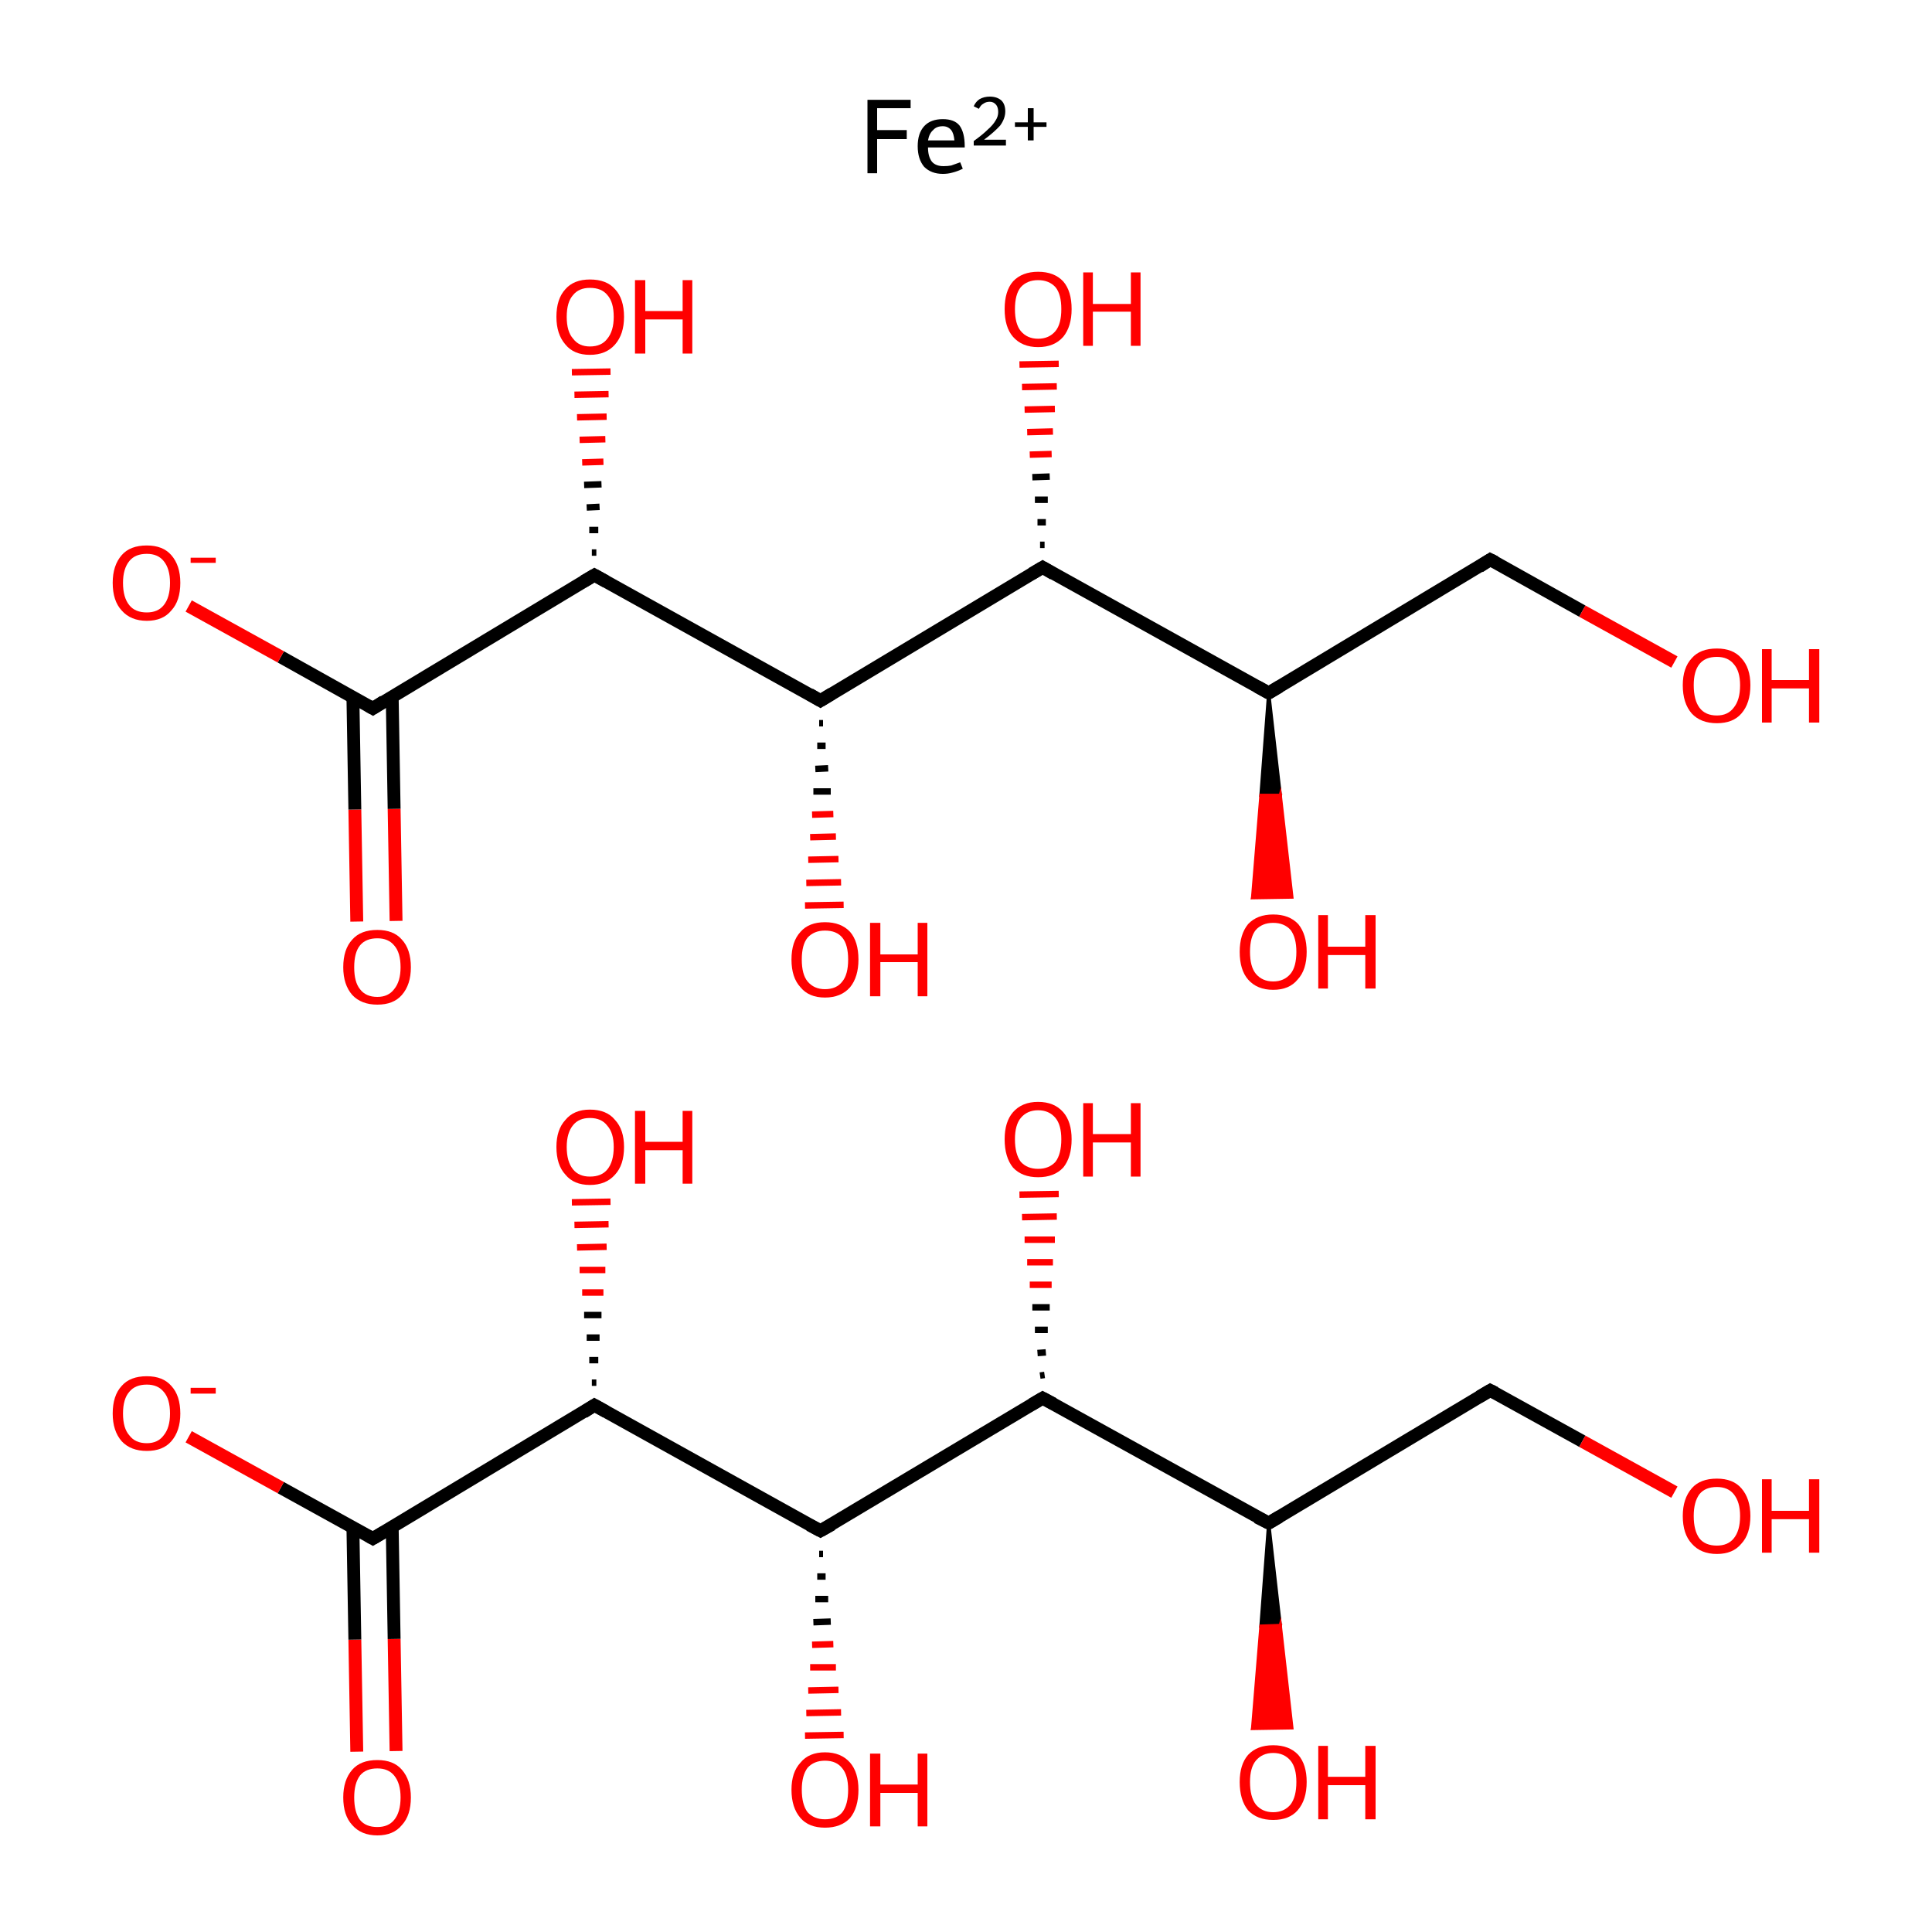 <?xml version='1.0' encoding='iso-8859-1'?>
<svg version='1.1' baseProfile='full'
              xmlns='http://www.w3.org/2000/svg'
                      xmlns:rdkit='http://www.rdkit.org/xml'
                      xmlns:xlink='http://www.w3.org/1999/xlink'
                  xml:space='preserve'
width='300px' height='300px' viewBox='0 0 300 300'>
<!-- END OF HEADER -->
<rect style='opacity:1.0;fill:#FFFFFF;stroke:none' width='300.0' height='300.0' x='0.0' y='0.0'> </rect>
<path class='bond-0 atom-0 atom-1' d='M 55.4,272.0 L 55.1,254.6' style='fill:none;fill-rule:evenodd;stroke:#FF0000;stroke-width:2.0px;stroke-linecap:butt;stroke-linejoin:miter;stroke-opacity:1' />
<path class='bond-0 atom-0 atom-1' d='M 55.1,254.6 L 54.8,237.2' style='fill:none;fill-rule:evenodd;stroke:#000000;stroke-width:2.0px;stroke-linecap:butt;stroke-linejoin:miter;stroke-opacity:1' />
<path class='bond-0 atom-0 atom-1' d='M 61.5,271.9 L 61.2,254.5' style='fill:none;fill-rule:evenodd;stroke:#FF0000;stroke-width:2.0px;stroke-linecap:butt;stroke-linejoin:miter;stroke-opacity:1' />
<path class='bond-0 atom-0 atom-1' d='M 61.2,254.5 L 60.9,237.1' style='fill:none;fill-rule:evenodd;stroke:#000000;stroke-width:2.0px;stroke-linecap:butt;stroke-linejoin:miter;stroke-opacity:1' />
<path class='bond-1 atom-1 atom-2' d='M 57.9,238.9 L 43.6,231.0' style='fill:none;fill-rule:evenodd;stroke:#000000;stroke-width:2.0px;stroke-linecap:butt;stroke-linejoin:miter;stroke-opacity:1' />
<path class='bond-1 atom-1 atom-2' d='M 43.6,231.0 L 29.3,223.1' style='fill:none;fill-rule:evenodd;stroke:#FF0000;stroke-width:2.0px;stroke-linecap:butt;stroke-linejoin:miter;stroke-opacity:1' />
<path class='bond-2 atom-1 atom-3' d='M 57.9,238.9 L 92.3,218.2' style='fill:none;fill-rule:evenodd;stroke:#000000;stroke-width:2.0px;stroke-linecap:butt;stroke-linejoin:miter;stroke-opacity:1' />
<path class='bond-3 atom-3 atom-4' d='M 91.9,214.7 L 92.6,214.7' style='fill:none;fill-rule:evenodd;stroke:#000000;stroke-width:1.0px;stroke-linecap:butt;stroke-linejoin:miter;stroke-opacity:1' />
<path class='bond-3 atom-3 atom-4' d='M 91.5,211.2 L 92.9,211.2' style='fill:none;fill-rule:evenodd;stroke:#000000;stroke-width:1.0px;stroke-linecap:butt;stroke-linejoin:miter;stroke-opacity:1' />
<path class='bond-3 atom-3 atom-4' d='M 91.1,207.7 L 93.1,207.7' style='fill:none;fill-rule:evenodd;stroke:#000000;stroke-width:1.0px;stroke-linecap:butt;stroke-linejoin:miter;stroke-opacity:1' />
<path class='bond-3 atom-3 atom-4' d='M 90.7,204.2 L 93.4,204.2' style='fill:none;fill-rule:evenodd;stroke:#000000;stroke-width:1.0px;stroke-linecap:butt;stroke-linejoin:miter;stroke-opacity:1' />
<path class='bond-3 atom-3 atom-4' d='M 90.4,200.7 L 93.7,200.7' style='fill:none;fill-rule:evenodd;stroke:#FF0000;stroke-width:1.0px;stroke-linecap:butt;stroke-linejoin:miter;stroke-opacity:1' />
<path class='bond-3 atom-3 atom-4' d='M 90.0,197.2 L 94.0,197.2' style='fill:none;fill-rule:evenodd;stroke:#FF0000;stroke-width:1.0px;stroke-linecap:butt;stroke-linejoin:miter;stroke-opacity:1' />
<path class='bond-3 atom-3 atom-4' d='M 89.6,193.7 L 94.2,193.6' style='fill:none;fill-rule:evenodd;stroke:#FF0000;stroke-width:1.0px;stroke-linecap:butt;stroke-linejoin:miter;stroke-opacity:1' />
<path class='bond-3 atom-3 atom-4' d='M 89.2,190.2 L 94.5,190.1' style='fill:none;fill-rule:evenodd;stroke:#FF0000;stroke-width:1.0px;stroke-linecap:butt;stroke-linejoin:miter;stroke-opacity:1' />
<path class='bond-3 atom-3 atom-4' d='M 88.8,186.7 L 94.8,186.6' style='fill:none;fill-rule:evenodd;stroke:#FF0000;stroke-width:1.0px;stroke-linecap:butt;stroke-linejoin:miter;stroke-opacity:1' />
<path class='bond-4 atom-3 atom-5' d='M 92.3,218.2 L 127.4,237.7' style='fill:none;fill-rule:evenodd;stroke:#000000;stroke-width:2.0px;stroke-linecap:butt;stroke-linejoin:miter;stroke-opacity:1' />
<path class='bond-5 atom-5 atom-6' d='M 127.8,241.3 L 127.2,241.3' style='fill:none;fill-rule:evenodd;stroke:#000000;stroke-width:1.0px;stroke-linecap:butt;stroke-linejoin:miter;stroke-opacity:1' />
<path class='bond-5 atom-5 atom-6' d='M 128.2,244.8 L 126.9,244.8' style='fill:none;fill-rule:evenodd;stroke:#000000;stroke-width:1.0px;stroke-linecap:butt;stroke-linejoin:miter;stroke-opacity:1' />
<path class='bond-5 atom-5 atom-6' d='M 128.6,248.3 L 126.6,248.3' style='fill:none;fill-rule:evenodd;stroke:#000000;stroke-width:1.0px;stroke-linecap:butt;stroke-linejoin:miter;stroke-opacity:1' />
<path class='bond-5 atom-5 atom-6' d='M 129.0,251.8 L 126.3,251.9' style='fill:none;fill-rule:evenodd;stroke:#000000;stroke-width:1.0px;stroke-linecap:butt;stroke-linejoin:miter;stroke-opacity:1' />
<path class='bond-5 atom-5 atom-6' d='M 129.4,255.3 L 126.1,255.4' style='fill:none;fill-rule:evenodd;stroke:#FF0000;stroke-width:1.0px;stroke-linecap:butt;stroke-linejoin:miter;stroke-opacity:1' />
<path class='bond-5 atom-5 atom-6' d='M 129.8,258.9 L 125.8,258.9' style='fill:none;fill-rule:evenodd;stroke:#FF0000;stroke-width:1.0px;stroke-linecap:butt;stroke-linejoin:miter;stroke-opacity:1' />
<path class='bond-5 atom-5 atom-6' d='M 130.2,262.4 L 125.5,262.5' style='fill:none;fill-rule:evenodd;stroke:#FF0000;stroke-width:1.0px;stroke-linecap:butt;stroke-linejoin:miter;stroke-opacity:1' />
<path class='bond-5 atom-5 atom-6' d='M 130.6,265.9 L 125.2,266.0' style='fill:none;fill-rule:evenodd;stroke:#FF0000;stroke-width:1.0px;stroke-linecap:butt;stroke-linejoin:miter;stroke-opacity:1' />
<path class='bond-5 atom-5 atom-6' d='M 131.0,269.4 L 125.0,269.5' style='fill:none;fill-rule:evenodd;stroke:#FF0000;stroke-width:1.0px;stroke-linecap:butt;stroke-linejoin:miter;stroke-opacity:1' />
<path class='bond-6 atom-5 atom-7' d='M 127.4,237.7 L 161.9,217.1' style='fill:none;fill-rule:evenodd;stroke:#000000;stroke-width:2.0px;stroke-linecap:butt;stroke-linejoin:miter;stroke-opacity:1' />
<path class='bond-7 atom-7 atom-8' d='M 161.5,213.6 L 162.2,213.5' style='fill:none;fill-rule:evenodd;stroke:#000000;stroke-width:1.0px;stroke-linecap:butt;stroke-linejoin:miter;stroke-opacity:1' />
<path class='bond-7 atom-7 atom-8' d='M 161.1,210.1 L 162.4,210.0' style='fill:none;fill-rule:evenodd;stroke:#000000;stroke-width:1.0px;stroke-linecap:butt;stroke-linejoin:miter;stroke-opacity:1' />
<path class='bond-7 atom-7 atom-8' d='M 160.7,206.5 L 162.7,206.5' style='fill:none;fill-rule:evenodd;stroke:#000000;stroke-width:1.0px;stroke-linecap:butt;stroke-linejoin:miter;stroke-opacity:1' />
<path class='bond-7 atom-7 atom-8' d='M 160.3,203.0 L 163.0,203.0' style='fill:none;fill-rule:evenodd;stroke:#000000;stroke-width:1.0px;stroke-linecap:butt;stroke-linejoin:miter;stroke-opacity:1' />
<path class='bond-7 atom-7 atom-8' d='M 159.9,199.5 L 163.3,199.5' style='fill:none;fill-rule:evenodd;stroke:#FF0000;stroke-width:1.0px;stroke-linecap:butt;stroke-linejoin:miter;stroke-opacity:1' />
<path class='bond-7 atom-7 atom-8' d='M 159.5,196.0 L 163.5,196.0' style='fill:none;fill-rule:evenodd;stroke:#FF0000;stroke-width:1.0px;stroke-linecap:butt;stroke-linejoin:miter;stroke-opacity:1' />
<path class='bond-7 atom-7 atom-8' d='M 159.1,192.5 L 163.8,192.5' style='fill:none;fill-rule:evenodd;stroke:#FF0000;stroke-width:1.0px;stroke-linecap:butt;stroke-linejoin:miter;stroke-opacity:1' />
<path class='bond-7 atom-7 atom-8' d='M 158.7,189.0 L 164.1,188.9' style='fill:none;fill-rule:evenodd;stroke:#FF0000;stroke-width:1.0px;stroke-linecap:butt;stroke-linejoin:miter;stroke-opacity:1' />
<path class='bond-7 atom-7 atom-8' d='M 158.3,185.5 L 164.4,185.4' style='fill:none;fill-rule:evenodd;stroke:#FF0000;stroke-width:1.0px;stroke-linecap:butt;stroke-linejoin:miter;stroke-opacity:1' />
<path class='bond-8 atom-7 atom-9' d='M 161.9,217.1 L 197.0,236.5' style='fill:none;fill-rule:evenodd;stroke:#000000;stroke-width:2.0px;stroke-linecap:butt;stroke-linejoin:miter;stroke-opacity:1' />
<path class='bond-9 atom-9 atom-10' d='M 197.0,236.5 L 198.8,252.4 L 195.8,252.5 Z' style='fill:#000000;fill-rule:evenodd;fill-opacity:1;stroke:#000000;stroke-width:0.5px;stroke-linecap:butt;stroke-linejoin:miter;stroke-miterlimit:10;stroke-opacity:1;' />
<path class='bond-9 atom-9 atom-10' d='M 198.8,252.4 L 194.5,268.4 L 200.6,268.3 Z' style='fill:#FF0000;fill-rule:evenodd;fill-opacity:1;stroke:#FF0000;stroke-width:0.5px;stroke-linecap:butt;stroke-linejoin:miter;stroke-miterlimit:10;stroke-opacity:1;' />
<path class='bond-9 atom-9 atom-10' d='M 198.8,252.4 L 195.8,252.5 L 194.5,268.4 Z' style='fill:#FF0000;fill-rule:evenodd;fill-opacity:1;stroke:#FF0000;stroke-width:0.5px;stroke-linecap:butt;stroke-linejoin:miter;stroke-miterlimit:10;stroke-opacity:1;' />
<path class='bond-10 atom-9 atom-11' d='M 197.0,236.5 L 231.4,215.9' style='fill:none;fill-rule:evenodd;stroke:#000000;stroke-width:2.0px;stroke-linecap:butt;stroke-linejoin:miter;stroke-opacity:1' />
<path class='bond-11 atom-11 atom-12' d='M 231.4,215.9 L 245.7,223.8' style='fill:none;fill-rule:evenodd;stroke:#000000;stroke-width:2.0px;stroke-linecap:butt;stroke-linejoin:miter;stroke-opacity:1' />
<path class='bond-11 atom-11 atom-12' d='M 245.7,223.8 L 260.0,231.7' style='fill:none;fill-rule:evenodd;stroke:#FF0000;stroke-width:2.0px;stroke-linecap:butt;stroke-linejoin:miter;stroke-opacity:1' />
<path class='bond-12 atom-13 atom-14' d='M 55.4,143.1 L 55.1,125.7' style='fill:none;fill-rule:evenodd;stroke:#FF0000;stroke-width:2.0px;stroke-linecap:butt;stroke-linejoin:miter;stroke-opacity:1' />
<path class='bond-12 atom-13 atom-14' d='M 55.1,125.7 L 54.8,108.3' style='fill:none;fill-rule:evenodd;stroke:#000000;stroke-width:2.0px;stroke-linecap:butt;stroke-linejoin:miter;stroke-opacity:1' />
<path class='bond-12 atom-13 atom-14' d='M 61.5,143.0 L 61.2,125.6' style='fill:none;fill-rule:evenodd;stroke:#FF0000;stroke-width:2.0px;stroke-linecap:butt;stroke-linejoin:miter;stroke-opacity:1' />
<path class='bond-12 atom-13 atom-14' d='M 61.2,125.6 L 60.9,108.2' style='fill:none;fill-rule:evenodd;stroke:#000000;stroke-width:2.0px;stroke-linecap:butt;stroke-linejoin:miter;stroke-opacity:1' />
<path class='bond-13 atom-14 atom-15' d='M 57.9,110.0 L 43.6,102.0' style='fill:none;fill-rule:evenodd;stroke:#000000;stroke-width:2.0px;stroke-linecap:butt;stroke-linejoin:miter;stroke-opacity:1' />
<path class='bond-13 atom-14 atom-15' d='M 43.6,102.0 L 29.3,94.1' style='fill:none;fill-rule:evenodd;stroke:#FF0000;stroke-width:2.0px;stroke-linecap:butt;stroke-linejoin:miter;stroke-opacity:1' />
<path class='bond-14 atom-14 atom-16' d='M 57.9,110.0 L 92.3,89.3' style='fill:none;fill-rule:evenodd;stroke:#000000;stroke-width:2.0px;stroke-linecap:butt;stroke-linejoin:miter;stroke-opacity:1' />
<path class='bond-15 atom-16 atom-17' d='M 91.9,85.8 L 92.6,85.8' style='fill:none;fill-rule:evenodd;stroke:#000000;stroke-width:1.0px;stroke-linecap:butt;stroke-linejoin:miter;stroke-opacity:1' />
<path class='bond-15 atom-16 atom-17' d='M 91.5,82.3 L 92.9,82.3' style='fill:none;fill-rule:evenodd;stroke:#000000;stroke-width:1.0px;stroke-linecap:butt;stroke-linejoin:miter;stroke-opacity:1' />
<path class='bond-15 atom-16 atom-17' d='M 91.1,78.8 L 93.1,78.7' style='fill:none;fill-rule:evenodd;stroke:#000000;stroke-width:1.0px;stroke-linecap:butt;stroke-linejoin:miter;stroke-opacity:1' />
<path class='bond-15 atom-16 atom-17' d='M 90.7,75.3 L 93.4,75.2' style='fill:none;fill-rule:evenodd;stroke:#000000;stroke-width:1.0px;stroke-linecap:butt;stroke-linejoin:miter;stroke-opacity:1' />
<path class='bond-15 atom-16 atom-17' d='M 90.4,71.8 L 93.7,71.7' style='fill:none;fill-rule:evenodd;stroke:#FF0000;stroke-width:1.0px;stroke-linecap:butt;stroke-linejoin:miter;stroke-opacity:1' />
<path class='bond-15 atom-16 atom-17' d='M 90.0,68.3 L 94.0,68.2' style='fill:none;fill-rule:evenodd;stroke:#FF0000;stroke-width:1.0px;stroke-linecap:butt;stroke-linejoin:miter;stroke-opacity:1' />
<path class='bond-15 atom-16 atom-17' d='M 89.6,64.8 L 94.2,64.7' style='fill:none;fill-rule:evenodd;stroke:#FF0000;stroke-width:1.0px;stroke-linecap:butt;stroke-linejoin:miter;stroke-opacity:1' />
<path class='bond-15 atom-16 atom-17' d='M 89.2,61.3 L 94.5,61.2' style='fill:none;fill-rule:evenodd;stroke:#FF0000;stroke-width:1.0px;stroke-linecap:butt;stroke-linejoin:miter;stroke-opacity:1' />
<path class='bond-15 atom-16 atom-17' d='M 88.8,57.8 L 94.8,57.7' style='fill:none;fill-rule:evenodd;stroke:#FF0000;stroke-width:1.0px;stroke-linecap:butt;stroke-linejoin:miter;stroke-opacity:1' />
<path class='bond-16 atom-16 atom-18' d='M 92.3,89.3 L 127.4,108.8' style='fill:none;fill-rule:evenodd;stroke:#000000;stroke-width:2.0px;stroke-linecap:butt;stroke-linejoin:miter;stroke-opacity:1' />
<path class='bond-17 atom-18 atom-19' d='M 127.8,112.3 L 127.2,112.3' style='fill:none;fill-rule:evenodd;stroke:#000000;stroke-width:1.0px;stroke-linecap:butt;stroke-linejoin:miter;stroke-opacity:1' />
<path class='bond-17 atom-18 atom-19' d='M 128.2,115.8 L 126.9,115.8' style='fill:none;fill-rule:evenodd;stroke:#000000;stroke-width:1.0px;stroke-linecap:butt;stroke-linejoin:miter;stroke-opacity:1' />
<path class='bond-17 atom-18 atom-19' d='M 128.6,119.3 L 126.6,119.4' style='fill:none;fill-rule:evenodd;stroke:#000000;stroke-width:1.0px;stroke-linecap:butt;stroke-linejoin:miter;stroke-opacity:1' />
<path class='bond-17 atom-18 atom-19' d='M 129.0,122.9 L 126.3,122.9' style='fill:none;fill-rule:evenodd;stroke:#000000;stroke-width:1.0px;stroke-linecap:butt;stroke-linejoin:miter;stroke-opacity:1' />
<path class='bond-17 atom-18 atom-19' d='M 129.4,126.4 L 126.1,126.5' style='fill:none;fill-rule:evenodd;stroke:#FF0000;stroke-width:1.0px;stroke-linecap:butt;stroke-linejoin:miter;stroke-opacity:1' />
<path class='bond-17 atom-18 atom-19' d='M 129.8,129.9 L 125.8,130.0' style='fill:none;fill-rule:evenodd;stroke:#FF0000;stroke-width:1.0px;stroke-linecap:butt;stroke-linejoin:miter;stroke-opacity:1' />
<path class='bond-17 atom-18 atom-19' d='M 130.2,133.4 L 125.5,133.5' style='fill:none;fill-rule:evenodd;stroke:#FF0000;stroke-width:1.0px;stroke-linecap:butt;stroke-linejoin:miter;stroke-opacity:1' />
<path class='bond-17 atom-18 atom-19' d='M 130.6,137.0 L 125.2,137.1' style='fill:none;fill-rule:evenodd;stroke:#FF0000;stroke-width:1.0px;stroke-linecap:butt;stroke-linejoin:miter;stroke-opacity:1' />
<path class='bond-17 atom-18 atom-19' d='M 131.0,140.5 L 125.0,140.6' style='fill:none;fill-rule:evenodd;stroke:#FF0000;stroke-width:1.0px;stroke-linecap:butt;stroke-linejoin:miter;stroke-opacity:1' />
<path class='bond-18 atom-18 atom-20' d='M 127.4,108.8 L 161.9,88.1' style='fill:none;fill-rule:evenodd;stroke:#000000;stroke-width:2.0px;stroke-linecap:butt;stroke-linejoin:miter;stroke-opacity:1' />
<path class='bond-19 atom-20 atom-21' d='M 161.5,84.6 L 162.2,84.6' style='fill:none;fill-rule:evenodd;stroke:#000000;stroke-width:1.0px;stroke-linecap:butt;stroke-linejoin:miter;stroke-opacity:1' />
<path class='bond-19 atom-20 atom-21' d='M 161.1,81.1 L 162.4,81.1' style='fill:none;fill-rule:evenodd;stroke:#000000;stroke-width:1.0px;stroke-linecap:butt;stroke-linejoin:miter;stroke-opacity:1' />
<path class='bond-19 atom-20 atom-21' d='M 160.7,77.6 L 162.7,77.6' style='fill:none;fill-rule:evenodd;stroke:#000000;stroke-width:1.0px;stroke-linecap:butt;stroke-linejoin:miter;stroke-opacity:1' />
<path class='bond-19 atom-20 atom-21' d='M 160.3,74.1 L 163.0,74.0' style='fill:none;fill-rule:evenodd;stroke:#000000;stroke-width:1.0px;stroke-linecap:butt;stroke-linejoin:miter;stroke-opacity:1' />
<path class='bond-19 atom-20 atom-21' d='M 159.9,70.6 L 163.3,70.5' style='fill:none;fill-rule:evenodd;stroke:#FF0000;stroke-width:1.0px;stroke-linecap:butt;stroke-linejoin:miter;stroke-opacity:1' />
<path class='bond-19 atom-20 atom-21' d='M 159.5,67.1 L 163.5,67.0' style='fill:none;fill-rule:evenodd;stroke:#FF0000;stroke-width:1.0px;stroke-linecap:butt;stroke-linejoin:miter;stroke-opacity:1' />
<path class='bond-19 atom-20 atom-21' d='M 159.1,63.6 L 163.8,63.5' style='fill:none;fill-rule:evenodd;stroke:#FF0000;stroke-width:1.0px;stroke-linecap:butt;stroke-linejoin:miter;stroke-opacity:1' />
<path class='bond-19 atom-20 atom-21' d='M 158.7,60.1 L 164.1,60.0' style='fill:none;fill-rule:evenodd;stroke:#FF0000;stroke-width:1.0px;stroke-linecap:butt;stroke-linejoin:miter;stroke-opacity:1' />
<path class='bond-19 atom-20 atom-21' d='M 158.3,56.6 L 164.4,56.5' style='fill:none;fill-rule:evenodd;stroke:#FF0000;stroke-width:1.0px;stroke-linecap:butt;stroke-linejoin:miter;stroke-opacity:1' />
<path class='bond-20 atom-20 atom-22' d='M 161.9,88.1 L 197.0,107.6' style='fill:none;fill-rule:evenodd;stroke:#000000;stroke-width:2.0px;stroke-linecap:butt;stroke-linejoin:miter;stroke-opacity:1' />
<path class='bond-21 atom-22 atom-23' d='M 197.0,107.6 L 198.8,123.5 L 195.8,123.5 Z' style='fill:#000000;fill-rule:evenodd;fill-opacity:1;stroke:#000000;stroke-width:0.5px;stroke-linecap:butt;stroke-linejoin:miter;stroke-miterlimit:10;stroke-opacity:1;' />
<path class='bond-21 atom-22 atom-23' d='M 198.8,123.5 L 194.5,139.4 L 200.6,139.3 Z' style='fill:#FF0000;fill-rule:evenodd;fill-opacity:1;stroke:#FF0000;stroke-width:0.5px;stroke-linecap:butt;stroke-linejoin:miter;stroke-miterlimit:10;stroke-opacity:1;' />
<path class='bond-21 atom-22 atom-23' d='M 198.8,123.5 L 195.8,123.5 L 194.5,139.4 Z' style='fill:#FF0000;fill-rule:evenodd;fill-opacity:1;stroke:#FF0000;stroke-width:0.5px;stroke-linecap:butt;stroke-linejoin:miter;stroke-miterlimit:10;stroke-opacity:1;' />
<path class='bond-22 atom-22 atom-24' d='M 197.0,107.6 L 231.4,86.9' style='fill:none;fill-rule:evenodd;stroke:#000000;stroke-width:2.0px;stroke-linecap:butt;stroke-linejoin:miter;stroke-opacity:1' />
<path class='bond-23 atom-24 atom-25' d='M 231.4,86.9 L 245.7,94.9' style='fill:none;fill-rule:evenodd;stroke:#000000;stroke-width:2.0px;stroke-linecap:butt;stroke-linejoin:miter;stroke-opacity:1' />
<path class='bond-23 atom-24 atom-25' d='M 245.7,94.9 L 260.0,102.8' style='fill:none;fill-rule:evenodd;stroke:#FF0000;stroke-width:2.0px;stroke-linecap:butt;stroke-linejoin:miter;stroke-opacity:1' />
<path d='M 57.2,238.5 L 57.9,238.9 L 59.6,237.9' style='fill:none;stroke:#000000;stroke-width:2.0px;stroke-linecap:butt;stroke-linejoin:miter;stroke-miterlimit:10;stroke-opacity:1;' />
<path d='M 90.6,219.3 L 92.3,218.2 L 94.1,219.2' style='fill:none;stroke:#000000;stroke-width:2.0px;stroke-linecap:butt;stroke-linejoin:miter;stroke-miterlimit:10;stroke-opacity:1;' />
<path d='M 125.7,236.8 L 127.4,237.7 L 129.2,236.7' style='fill:none;stroke:#000000;stroke-width:2.0px;stroke-linecap:butt;stroke-linejoin:miter;stroke-miterlimit:10;stroke-opacity:1;' />
<path d='M 160.2,218.1 L 161.9,217.1 L 163.6,218.0' style='fill:none;stroke:#000000;stroke-width:2.0px;stroke-linecap:butt;stroke-linejoin:miter;stroke-miterlimit:10;stroke-opacity:1;' />
<path d='M 195.2,235.6 L 197.0,236.5 L 198.7,235.5' style='fill:none;stroke:#000000;stroke-width:2.0px;stroke-linecap:butt;stroke-linejoin:miter;stroke-miterlimit:10;stroke-opacity:1;' />
<path d='M 229.7,216.9 L 231.4,215.9 L 232.2,216.3' style='fill:none;stroke:#000000;stroke-width:2.0px;stroke-linecap:butt;stroke-linejoin:miter;stroke-miterlimit:10;stroke-opacity:1;' />
<path d='M 57.2,109.6 L 57.9,110.0 L 59.6,108.9' style='fill:none;stroke:#000000;stroke-width:2.0px;stroke-linecap:butt;stroke-linejoin:miter;stroke-miterlimit:10;stroke-opacity:1;' />
<path d='M 90.6,90.3 L 92.3,89.3 L 94.1,90.3' style='fill:none;stroke:#000000;stroke-width:2.0px;stroke-linecap:butt;stroke-linejoin:miter;stroke-miterlimit:10;stroke-opacity:1;' />
<path d='M 125.7,107.8 L 127.4,108.8 L 129.2,107.7' style='fill:none;stroke:#000000;stroke-width:2.0px;stroke-linecap:butt;stroke-linejoin:miter;stroke-miterlimit:10;stroke-opacity:1;' />
<path d='M 160.2,89.1 L 161.9,88.1 L 163.6,89.1' style='fill:none;stroke:#000000;stroke-width:2.0px;stroke-linecap:butt;stroke-linejoin:miter;stroke-miterlimit:10;stroke-opacity:1;' />
<path d='M 195.2,106.6 L 197.0,107.6 L 198.7,106.6' style='fill:none;stroke:#000000;stroke-width:2.0px;stroke-linecap:butt;stroke-linejoin:miter;stroke-miterlimit:10;stroke-opacity:1;' />
<path d='M 229.7,88.0 L 231.4,86.9 L 232.2,87.3' style='fill:none;stroke:#000000;stroke-width:2.0px;stroke-linecap:butt;stroke-linejoin:miter;stroke-miterlimit:10;stroke-opacity:1;' />
<path class='atom-0' d='M 53.3 279.1
Q 53.3 276.4, 54.7 274.8
Q 56.0 273.3, 58.6 273.3
Q 61.1 273.3, 62.4 274.8
Q 63.8 276.4, 63.8 279.1
Q 63.8 281.9, 62.4 283.4
Q 61.1 285.0, 58.6 285.0
Q 56.1 285.0, 54.7 283.4
Q 53.3 281.9, 53.3 279.1
M 58.6 283.7
Q 60.3 283.7, 61.2 282.6
Q 62.2 281.4, 62.2 279.1
Q 62.2 276.9, 61.2 275.7
Q 60.3 274.6, 58.6 274.6
Q 56.8 274.6, 55.9 275.7
Q 55.0 276.9, 55.0 279.1
Q 55.0 281.4, 55.9 282.6
Q 56.8 283.7, 58.6 283.7
' fill='#FF0000'/>
<path class='atom-2' d='M 17.5 219.5
Q 17.5 216.7, 18.9 215.2
Q 20.2 213.7, 22.8 213.7
Q 25.3 213.7, 26.6 215.2
Q 28.0 216.7, 28.0 219.5
Q 28.0 222.2, 26.6 223.8
Q 25.3 225.3, 22.8 225.3
Q 20.3 225.3, 18.9 223.8
Q 17.5 222.2, 17.5 219.5
M 22.8 224.1
Q 24.5 224.1, 25.4 222.9
Q 26.4 221.7, 26.4 219.5
Q 26.4 217.2, 25.4 216.1
Q 24.5 215.0, 22.8 215.0
Q 21.0 215.0, 20.1 216.1
Q 19.1 217.2, 19.1 219.5
Q 19.1 221.8, 20.1 222.9
Q 21.0 224.1, 22.8 224.1
' fill='#FF0000'/>
<path class='atom-2' d='M 29.6 215.5
L 33.5 215.5
L 33.5 216.4
L 29.6 216.4
L 29.6 215.5
' fill='#FF0000'/>
<path class='atom-4' d='M 86.4 178.1
Q 86.4 175.4, 87.8 173.9
Q 89.1 172.3, 91.6 172.3
Q 94.2 172.3, 95.5 173.9
Q 96.9 175.4, 96.9 178.1
Q 96.9 180.9, 95.5 182.4
Q 94.1 184.0, 91.6 184.0
Q 89.1 184.0, 87.8 182.4
Q 86.4 180.9, 86.4 178.1
M 91.6 182.7
Q 93.4 182.7, 94.3 181.6
Q 95.3 180.4, 95.3 178.1
Q 95.3 175.9, 94.3 174.8
Q 93.4 173.6, 91.6 173.6
Q 89.9 173.6, 89.0 174.7
Q 88.0 175.9, 88.0 178.1
Q 88.0 180.4, 89.0 181.6
Q 89.9 182.7, 91.6 182.7
' fill='#FF0000'/>
<path class='atom-4' d='M 98.6 172.5
L 100.2 172.5
L 100.2 177.3
L 106.0 177.3
L 106.0 172.5
L 107.5 172.5
L 107.5 183.8
L 106.0 183.8
L 106.0 178.6
L 100.2 178.6
L 100.2 183.8
L 98.6 183.8
L 98.6 172.5
' fill='#FF0000'/>
<path class='atom-6' d='M 122.9 277.9
Q 122.9 275.2, 124.3 273.7
Q 125.6 272.1, 128.1 272.1
Q 130.6 272.1, 132.0 273.7
Q 133.3 275.2, 133.3 277.9
Q 133.3 280.7, 132.0 282.3
Q 130.6 283.8, 128.1 283.8
Q 125.6 283.8, 124.3 282.3
Q 122.9 280.7, 122.9 277.9
M 128.1 282.5
Q 129.9 282.5, 130.8 281.4
Q 131.7 280.2, 131.7 277.9
Q 131.7 275.7, 130.8 274.6
Q 129.9 273.4, 128.1 273.4
Q 126.4 273.4, 125.4 274.5
Q 124.5 275.7, 124.5 277.9
Q 124.5 280.2, 125.4 281.4
Q 126.4 282.5, 128.1 282.5
' fill='#FF0000'/>
<path class='atom-6' d='M 135.1 272.3
L 136.7 272.3
L 136.7 277.1
L 142.5 277.1
L 142.5 272.3
L 144.0 272.3
L 144.0 283.6
L 142.5 283.6
L 142.5 278.4
L 136.7 278.4
L 136.7 283.6
L 135.1 283.6
L 135.1 272.3
' fill='#FF0000'/>
<path class='atom-8' d='M 156.0 176.9
Q 156.0 174.2, 157.3 172.7
Q 158.7 171.1, 161.2 171.1
Q 163.7 171.1, 165.1 172.7
Q 166.4 174.2, 166.4 176.9
Q 166.4 179.7, 165.1 181.3
Q 163.7 182.8, 161.2 182.8
Q 158.7 182.8, 157.3 181.3
Q 156.0 179.7, 156.0 176.9
M 161.2 181.5
Q 162.9 181.5, 163.9 180.4
Q 164.8 179.2, 164.8 176.9
Q 164.8 174.7, 163.9 173.6
Q 162.9 172.4, 161.2 172.4
Q 159.5 172.4, 158.5 173.6
Q 157.6 174.7, 157.6 176.9
Q 157.6 179.2, 158.5 180.4
Q 159.5 181.5, 161.2 181.5
' fill='#FF0000'/>
<path class='atom-8' d='M 168.2 171.3
L 169.7 171.3
L 169.7 176.1
L 175.6 176.1
L 175.6 171.3
L 177.1 171.3
L 177.1 182.7
L 175.6 182.7
L 175.6 177.4
L 169.7 177.4
L 169.7 182.7
L 168.2 182.7
L 168.2 171.3
' fill='#FF0000'/>
<path class='atom-10' d='M 192.5 276.7
Q 192.5 274.0, 193.8 272.5
Q 195.2 271.0, 197.7 271.0
Q 200.2 271.0, 201.6 272.5
Q 202.9 274.0, 202.9 276.7
Q 202.9 279.5, 201.5 281.1
Q 200.2 282.6, 197.7 282.6
Q 195.2 282.6, 193.8 281.1
Q 192.5 279.5, 192.5 276.7
M 197.7 281.4
Q 199.4 281.4, 200.4 280.2
Q 201.3 279.0, 201.3 276.7
Q 201.3 274.5, 200.4 273.4
Q 199.4 272.2, 197.7 272.2
Q 196.0 272.2, 195.0 273.4
Q 194.1 274.5, 194.1 276.7
Q 194.1 279.0, 195.0 280.2
Q 196.0 281.4, 197.7 281.4
' fill='#FF0000'/>
<path class='atom-10' d='M 204.7 271.1
L 206.2 271.1
L 206.2 275.9
L 212.0 275.9
L 212.0 271.1
L 213.6 271.1
L 213.6 282.5
L 212.0 282.5
L 212.0 277.2
L 206.2 277.2
L 206.2 282.5
L 204.7 282.5
L 204.7 271.1
' fill='#FF0000'/>
<path class='atom-12' d='M 261.3 235.4
Q 261.3 232.7, 262.7 231.1
Q 264.0 229.6, 266.6 229.6
Q 269.1 229.6, 270.4 231.1
Q 271.8 232.7, 271.8 235.4
Q 271.8 238.2, 270.4 239.7
Q 269.1 241.3, 266.6 241.3
Q 264.1 241.3, 262.7 239.7
Q 261.3 238.2, 261.3 235.4
M 266.6 240.0
Q 268.3 240.0, 269.2 238.9
Q 270.2 237.7, 270.2 235.4
Q 270.2 233.2, 269.2 232.0
Q 268.3 230.9, 266.6 230.9
Q 264.8 230.9, 263.9 232.0
Q 263.0 233.2, 263.0 235.4
Q 263.0 237.7, 263.9 238.9
Q 264.8 240.0, 266.6 240.0
' fill='#FF0000'/>
<path class='atom-12' d='M 273.6 229.7
L 275.1 229.7
L 275.1 234.6
L 280.9 234.6
L 280.9 229.7
L 282.5 229.7
L 282.5 241.1
L 280.9 241.1
L 280.9 235.9
L 275.1 235.9
L 275.1 241.1
L 273.6 241.1
L 273.6 229.7
' fill='#FF0000'/>
<path class='atom-13' d='M 53.3 150.2
Q 53.3 147.4, 54.7 145.9
Q 56.0 144.4, 58.6 144.4
Q 61.1 144.4, 62.4 145.9
Q 63.8 147.4, 63.8 150.2
Q 63.8 152.9, 62.4 154.5
Q 61.1 156.0, 58.6 156.0
Q 56.1 156.0, 54.7 154.5
Q 53.3 152.9, 53.3 150.2
M 58.6 154.8
Q 60.3 154.8, 61.2 153.6
Q 62.2 152.4, 62.2 150.2
Q 62.2 147.9, 61.2 146.8
Q 60.3 145.7, 58.6 145.7
Q 56.8 145.7, 55.9 146.8
Q 55.0 147.9, 55.0 150.2
Q 55.0 152.5, 55.9 153.6
Q 56.8 154.8, 58.6 154.8
' fill='#FF0000'/>
<path class='atom-15' d='M 17.5 90.5
Q 17.5 87.8, 18.9 86.2
Q 20.2 84.7, 22.8 84.7
Q 25.3 84.7, 26.6 86.2
Q 28.0 87.8, 28.0 90.5
Q 28.0 93.3, 26.6 94.8
Q 25.3 96.4, 22.8 96.4
Q 20.3 96.4, 18.9 94.8
Q 17.5 93.3, 17.5 90.5
M 22.8 95.1
Q 24.5 95.1, 25.4 94.0
Q 26.4 92.8, 26.4 90.5
Q 26.4 88.3, 25.4 87.1
Q 24.5 86.0, 22.8 86.0
Q 21.0 86.0, 20.1 87.1
Q 19.1 88.3, 19.1 90.5
Q 19.1 92.8, 20.1 94.0
Q 21.0 95.1, 22.8 95.1
' fill='#FF0000'/>
<path class='atom-15' d='M 29.6 86.6
L 33.5 86.6
L 33.5 87.4
L 29.6 87.4
L 29.6 86.6
' fill='#FF0000'/>
<path class='atom-17' d='M 86.4 49.2
Q 86.4 46.4, 87.8 44.9
Q 89.1 43.4, 91.6 43.4
Q 94.2 43.4, 95.5 44.9
Q 96.9 46.4, 96.9 49.2
Q 96.9 51.9, 95.5 53.5
Q 94.1 55.1, 91.6 55.1
Q 89.1 55.1, 87.8 53.5
Q 86.4 51.9, 86.4 49.2
M 91.6 53.8
Q 93.4 53.8, 94.3 52.6
Q 95.3 51.4, 95.3 49.2
Q 95.3 46.9, 94.3 45.8
Q 93.4 44.7, 91.6 44.7
Q 89.9 44.7, 89.0 45.8
Q 88.0 46.9, 88.0 49.2
Q 88.0 51.5, 89.0 52.6
Q 89.9 53.8, 91.6 53.8
' fill='#FF0000'/>
<path class='atom-17' d='M 98.6 43.5
L 100.2 43.5
L 100.2 48.3
L 106.0 48.3
L 106.0 43.5
L 107.5 43.5
L 107.5 54.9
L 106.0 54.9
L 106.0 49.6
L 100.2 49.6
L 100.2 54.9
L 98.6 54.9
L 98.6 43.5
' fill='#FF0000'/>
<path class='atom-19' d='M 122.9 149.0
Q 122.9 146.2, 124.3 144.7
Q 125.6 143.2, 128.1 143.2
Q 130.6 143.2, 132.0 144.7
Q 133.3 146.2, 133.3 149.0
Q 133.3 151.7, 132.0 153.3
Q 130.6 154.9, 128.1 154.9
Q 125.6 154.9, 124.3 153.3
Q 122.9 151.8, 122.9 149.0
M 128.1 153.6
Q 129.9 153.6, 130.8 152.4
Q 131.7 151.3, 131.7 149.0
Q 131.7 146.7, 130.8 145.6
Q 129.9 144.5, 128.1 144.5
Q 126.4 144.5, 125.4 145.6
Q 124.5 146.7, 124.5 149.0
Q 124.5 151.3, 125.4 152.4
Q 126.4 153.6, 128.1 153.6
' fill='#FF0000'/>
<path class='atom-19' d='M 135.1 143.3
L 136.7 143.3
L 136.7 148.2
L 142.5 148.2
L 142.5 143.3
L 144.0 143.3
L 144.0 154.7
L 142.5 154.7
L 142.5 149.4
L 136.7 149.4
L 136.7 154.7
L 135.1 154.7
L 135.1 143.3
' fill='#FF0000'/>
<path class='atom-21' d='M 156.0 48.0
Q 156.0 45.2, 157.3 43.7
Q 158.7 42.2, 161.2 42.2
Q 163.7 42.2, 165.1 43.7
Q 166.4 45.2, 166.4 48.0
Q 166.4 50.7, 165.1 52.3
Q 163.7 53.9, 161.2 53.9
Q 158.7 53.9, 157.3 52.3
Q 156.0 50.8, 156.0 48.0
M 161.2 52.6
Q 162.9 52.6, 163.9 51.4
Q 164.8 50.3, 164.8 48.0
Q 164.8 45.7, 163.9 44.6
Q 162.9 43.5, 161.2 43.5
Q 159.5 43.5, 158.5 44.6
Q 157.6 45.7, 157.6 48.0
Q 157.6 50.3, 158.5 51.4
Q 159.5 52.6, 161.2 52.6
' fill='#FF0000'/>
<path class='atom-21' d='M 168.2 42.3
L 169.7 42.3
L 169.7 47.2
L 175.6 47.2
L 175.6 42.3
L 177.1 42.3
L 177.1 53.7
L 175.6 53.7
L 175.6 48.4
L 169.7 48.4
L 169.7 53.7
L 168.2 53.7
L 168.2 42.3
' fill='#FF0000'/>
<path class='atom-23' d='M 192.5 147.8
Q 192.5 145.1, 193.8 143.5
Q 195.2 142.0, 197.7 142.0
Q 200.2 142.0, 201.6 143.5
Q 202.9 145.1, 202.9 147.8
Q 202.9 150.6, 201.5 152.1
Q 200.2 153.7, 197.7 153.7
Q 195.2 153.7, 193.8 152.1
Q 192.5 150.6, 192.5 147.8
M 197.7 152.4
Q 199.4 152.4, 200.4 151.2
Q 201.3 150.1, 201.3 147.8
Q 201.3 145.6, 200.4 144.4
Q 199.4 143.3, 197.7 143.3
Q 196.0 143.3, 195.0 144.4
Q 194.1 145.5, 194.1 147.8
Q 194.1 150.1, 195.0 151.2
Q 196.0 152.4, 197.7 152.4
' fill='#FF0000'/>
<path class='atom-23' d='M 204.7 142.1
L 206.2 142.1
L 206.2 147.0
L 212.0 147.0
L 212.0 142.1
L 213.6 142.1
L 213.6 153.5
L 212.0 153.5
L 212.0 148.3
L 206.2 148.3
L 206.2 153.5
L 204.7 153.5
L 204.7 142.1
' fill='#FF0000'/>
<path class='atom-25' d='M 261.3 106.4
Q 261.3 103.7, 262.7 102.2
Q 264.0 100.7, 266.6 100.7
Q 269.1 100.7, 270.4 102.2
Q 271.8 103.7, 271.8 106.4
Q 271.8 109.2, 270.4 110.8
Q 269.1 112.3, 266.6 112.3
Q 264.1 112.3, 262.7 110.8
Q 261.3 109.2, 261.3 106.4
M 266.6 111.1
Q 268.3 111.1, 269.2 109.9
Q 270.2 108.7, 270.2 106.4
Q 270.2 104.2, 269.2 103.1
Q 268.3 102.0, 266.6 102.0
Q 264.8 102.0, 263.9 103.1
Q 263.0 104.2, 263.0 106.4
Q 263.0 108.7, 263.9 109.9
Q 264.8 111.1, 266.6 111.1
' fill='#FF0000'/>
<path class='atom-25' d='M 273.6 100.8
L 275.1 100.8
L 275.1 105.6
L 280.9 105.6
L 280.9 100.8
L 282.5 100.8
L 282.5 112.2
L 280.9 112.2
L 280.9 106.9
L 275.1 106.9
L 275.1 112.2
L 273.6 112.2
L 273.6 100.8
' fill='#FF0000'/>
<path class='atom-26' d='M 134.7 15.5
L 141.4 15.5
L 141.4 16.8
L 136.2 16.8
L 136.2 20.2
L 140.8 20.2
L 140.8 21.6
L 136.2 21.6
L 136.2 26.9
L 134.7 26.9
L 134.7 15.5
' fill='#000000'/>
<path class='atom-26' d='M 142.5 22.7
Q 142.5 20.7, 143.5 19.6
Q 144.5 18.5, 146.4 18.5
Q 148.2 18.5, 149.0 19.5
Q 149.8 20.6, 149.8 22.7
L 149.8 22.9
L 144.1 22.9
Q 144.1 24.3, 144.7 25.1
Q 145.3 25.8, 146.5 25.8
Q 147.2 25.8, 147.7 25.7
Q 148.3 25.5, 149.1 25.2
L 149.5 26.2
Q 148.7 26.6, 147.9 26.8
Q 147.2 27.0, 146.4 27.0
Q 144.6 27.0, 143.5 25.9
Q 142.5 24.7, 142.5 22.7
M 146.4 19.6
Q 145.4 19.6, 144.9 20.2
Q 144.3 20.7, 144.1 21.8
L 148.2 21.8
Q 148.1 20.7, 147.7 20.2
Q 147.2 19.6, 146.4 19.6
' fill='#000000'/>
<path class='atom-26' d='M 151.2 16.5
Q 151.5 15.8, 152.1 15.4
Q 152.8 15.0, 153.7 15.0
Q 154.8 15.0, 155.5 15.6
Q 156.1 16.2, 156.1 17.3
Q 156.1 18.4, 155.3 19.5
Q 154.4 20.5, 152.8 21.7
L 156.2 21.7
L 156.2 22.6
L 151.2 22.6
L 151.2 21.9
Q 152.6 20.9, 153.4 20.1
Q 154.2 19.4, 154.6 18.7
Q 155.0 18.1, 155.0 17.4
Q 155.0 16.7, 154.7 16.3
Q 154.3 15.8, 153.7 15.8
Q 153.1 15.8, 152.7 16.1
Q 152.3 16.3, 152.0 16.9
L 151.2 16.5
' fill='#000000'/>
<path class='atom-26' d='M 157.6 19.0
L 159.6 19.0
L 159.6 16.8
L 160.5 16.8
L 160.5 19.0
L 162.5 19.0
L 162.5 19.7
L 160.5 19.7
L 160.5 21.8
L 159.6 21.8
L 159.6 19.7
L 157.6 19.7
L 157.6 19.0
' fill='#000000'/>
</svg>
